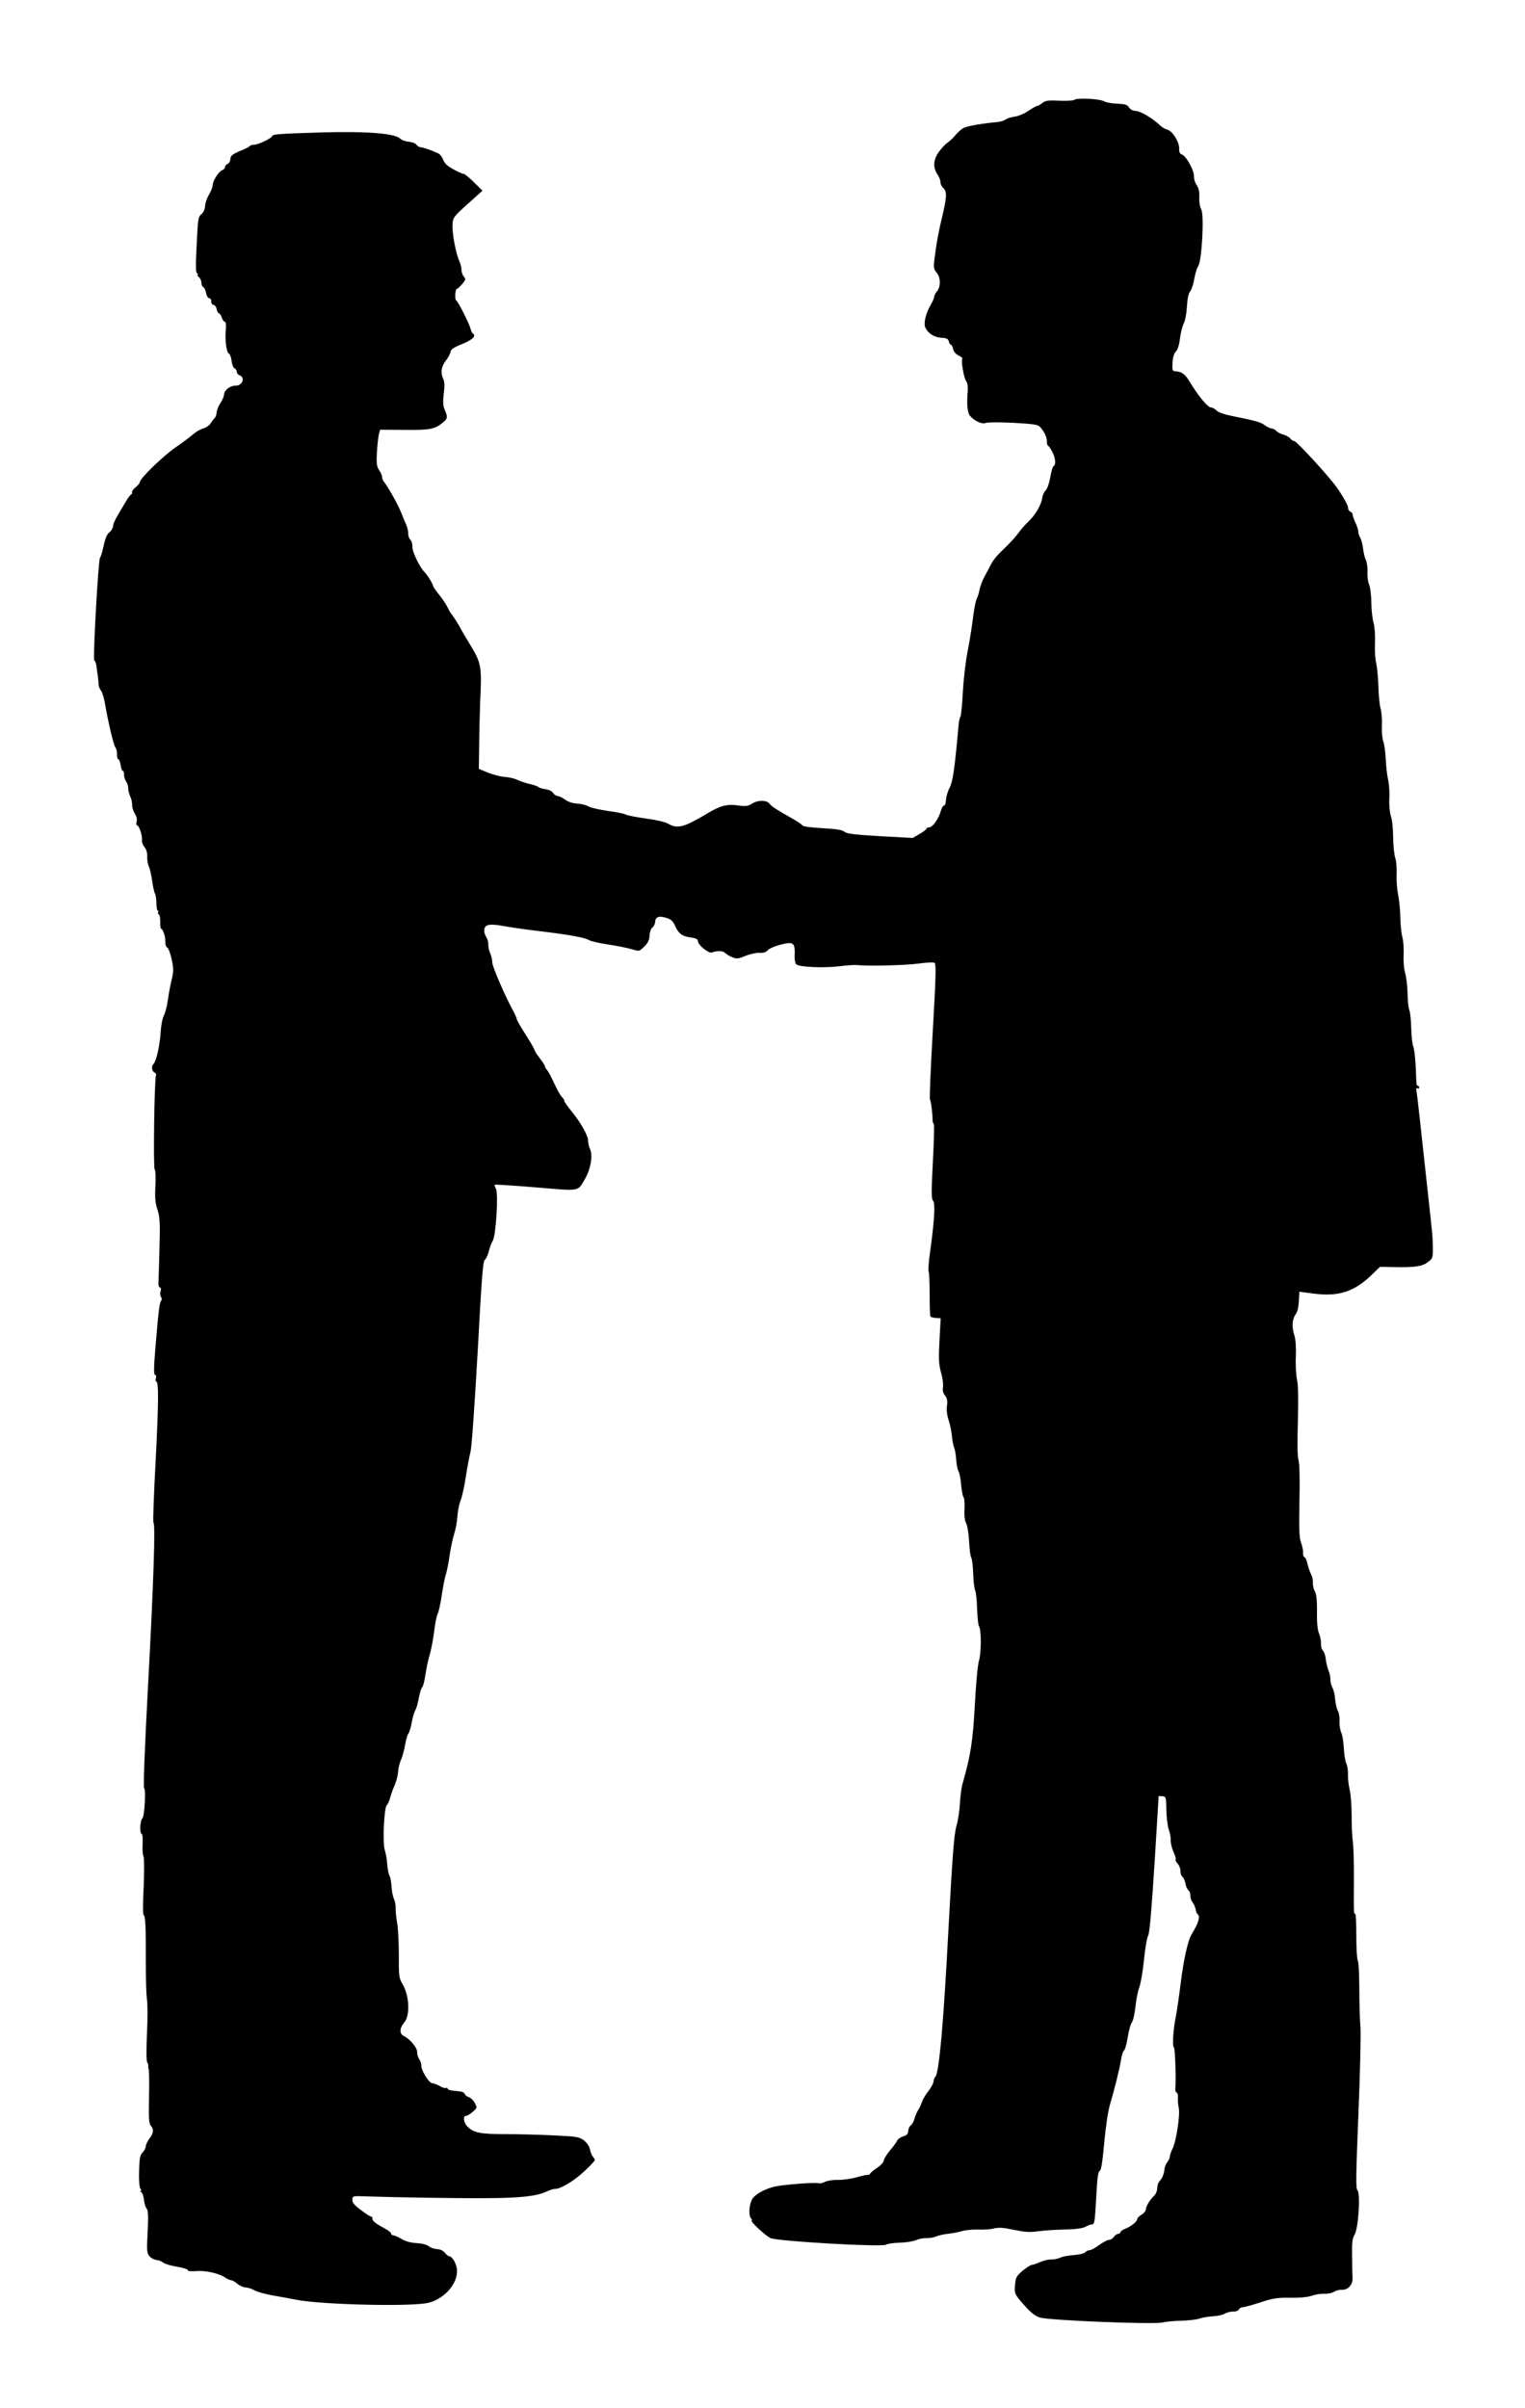 <?xml version="1.0" encoding="UTF-8" standalone="no"?>
<svg
   xmlns:dc="http://purl.org/dc/elements/1.1/"
   xmlns:cc="http://creativecommons.org/ns#"
   xmlns:rdf="http://www.w3.org/1999/02/22-rdf-syntax-ns#"
   xmlns:svg="http://www.w3.org/2000/svg"
   xmlns="http://www.w3.org/2000/svg"
   xmlns:sodipodi="http://sodipodi.sourceforge.net/DTD/sodipodi-0.dtd"
   xmlns:inkscape="http://www.inkscape.org/namespaces/inkscape"
   version="1.1"
   width="616.441"
   height="973.393"
   viewBox="0 0 616.441 973.393"
   id="svg7"
   sodipodi:docname="together_static_male1.svg"
   inkscape:version="1.0.2 (e86c870879, 2021-01-15)">
  <defs
     id="defs11" />
  <sodipodi:namedview
     pagecolor="#ffffff"
     bordercolor="#666666"
     borderopacity="1"
     objecttolerance="10"
     gridtolerance="10"
     guidetolerance="10"
     inkscape:pageopacity="0"
     inkscape:pageshadow="2"
     inkscape:window-width="1920"
     inkscape:window-height="997"
     id="namedview9"
     showgrid="false"
     fit-margin-top="0"
     fit-margin-left="0"
     fit-margin-right="0"
     fit-margin-bottom="0"
     inkscape:zoom="0.43145273"
     inkscape:cx="552.73506"
     inkscape:cy="525.1719"
     inkscape:window-x="0"
     inkscape:window-y="0"
     inkscape:window-maximized="1"
     inkscape:current-layer="svg7"
     inkscape:document-rotation="0" />
  <rect
     style="fill:#ffffff;stroke-width:5.669;stroke-linecap:square;stroke-linejoin:round;stroke-dasharray:11.339, 11.339"
     id="rect832"
     width="616.441"
     height="973.393"
     x="0"
     y="0" />
  <g
     id="layer1"
     transform="matrix(6.17,0,0,6.17,-1520.47,-2305.325)">
    <g
       style="fill:#000000;fill-opacity:1;stroke-linejoin:miter"
       id="g4">
      <path
         d="m 316.819,380.181 c -0.098,0.048 -0.568,0.076 -1.035,0.051 -0.679,-0.037 -0.883,-0.005 -1.072,0.155 -0.122,0.1 -0.265,0.188 -0.319,0.185 -0.053,-0.003 -0.316,0.143 -0.581,0.32 -0.266,0.188 -0.679,0.357 -0.914,0.387 -0.236,0.03 -0.507,0.122 -0.595,0.191 -0.089,0.07 -0.338,0.141 -0.541,0.162 -1.08,0.101 -2.036,0.273 -2.246,0.411 -0.132,0.078 -0.367,0.289 -0.515,0.472 -0.148,0.183 -0.383,0.394 -0.504,0.473 -0.132,0.089 -0.392,0.362 -0.565,0.608 -0.368,0.512 -0.396,1.032 -0.06,1.508 0.099,0.144 0.173,0.35 0.167,0.456 -0.006,0.117 0.08,0.292 0.191,0.393 0.253,0.248 0.234,0.598 -0.096,1.974 -0.149,0.588 -0.34,1.567 -0.416,2.18 -0.153,1.066 -0.145,1.12 0.074,1.387 0.27,0.323 0.28,0.93 0.018,1.235 -0.091,0.102 -0.174,0.267 -0.179,0.352 -0.005,0.085 -0.09,0.293 -0.195,0.468 -0.351,0.588 -0.514,1.249 -0.382,1.554 0.182,0.382 0.583,0.638 1.06,0.663 0.329,0.018 0.433,0.066 0.476,0.239 0.026,0.118 0.095,0.218 0.148,0.221 0.042,0.002 0.11,0.134 0.134,0.284 0.034,0.161 0.174,0.329 0.371,0.424 0.166,0.083 0.278,0.175 0.234,0.204 -0.101,0.101 0.1,1.293 0.26,1.482 0.08,0.1 0.118,0.379 0.093,0.643 -0.075,0.805 -0.024,1.424 0.147,1.614 0.29,0.345 0.809,0.576 1.028,0.47 0.12,-0.047 0.918,-0.057 1.809,-0.009 1.326,0.072 1.611,0.119 1.752,0.265 0.28,0.324 0.444,0.652 0.449,0.95 0.002,0.16 0.038,0.289 0.08,0.292 0.042,0.002 0.161,0.179 0.276,0.398 0.212,0.405 0.252,0.854 0.077,0.94 -0.055,0.029 -0.147,0.354 -0.209,0.712 -0.063,0.38 -0.19,0.756 -0.302,0.867 -0.112,0.111 -0.21,0.34 -0.23,0.509 -0.056,0.444 -0.454,1.114 -0.891,1.526 -0.202,0.191 -0.507,0.526 -0.658,0.752 -0.16,0.215 -0.512,0.611 -0.781,0.873 -0.696,0.665 -0.878,0.889 -1.081,1.303 -0.106,0.196 -0.285,0.548 -0.414,0.776 -0.119,0.238 -0.245,0.593 -0.288,0.804 -0.033,0.211 -0.121,0.462 -0.18,0.575 -0.059,0.103 -0.162,0.64 -0.234,1.19 -0.062,0.55 -0.222,1.552 -0.354,2.215 -0.132,0.663 -0.272,1.879 -0.316,2.696 -0.044,0.817 -0.114,1.526 -0.15,1.588 -0.045,0.051 -0.101,0.292 -0.124,0.525 -0.268,2.986 -0.382,3.724 -0.585,4.139 -0.13,0.238 -0.235,0.604 -0.246,0.806 -0.011,0.212 -0.063,0.38 -0.127,0.376 -0.053,-0.003 -0.134,0.12 -0.185,0.277 -0.16,0.598 -0.574,1.171 -0.818,1.158 -0.074,-0.004 -0.14,0.035 -0.142,0.077 -0.003,0.053 -0.202,0.202 -0.455,0.348 l -0.45,0.263 -2.132,-0.115 c -1.718,-0.103 -2.183,-0.161 -2.336,-0.286 -0.153,-0.125 -0.511,-0.187 -1.445,-0.238 -0.743,-0.04 -1.271,-0.111 -1.31,-0.177 -0.039,-0.066 -0.347,-0.274 -0.698,-0.474 -0.929,-0.518 -1.351,-0.786 -1.459,-0.951 -0.168,-0.243 -0.763,-0.254 -1.127,-0.018 -0.276,0.177 -0.436,0.2 -0.933,0.13 -0.729,-0.103 -1.171,0.011 -2.029,0.529 -1.517,0.907 -1.949,1.022 -2.547,0.671 -0.196,-0.117 -0.795,-0.256 -1.471,-0.345 -0.634,-0.087 -1.234,-0.205 -1.326,-0.263 -0.093,-0.058 -0.619,-0.161 -1.168,-0.233 -0.549,-0.083 -1.116,-0.209 -1.261,-0.292 -0.144,-0.093 -0.48,-0.175 -0.745,-0.189 -0.297,-0.016 -0.59,-0.117 -0.784,-0.255 -0.163,-0.126 -0.392,-0.234 -0.487,-0.239 -0.096,-0.005 -0.239,-0.098 -0.308,-0.208 -0.069,-0.11 -0.286,-0.218 -0.487,-0.239 -0.2,-0.032 -0.41,-0.086 -0.471,-0.143 -0.061,-0.057 -0.322,-0.145 -0.574,-0.201 -0.252,-0.056 -0.618,-0.182 -0.805,-0.267 -0.186,-0.095 -0.554,-0.179 -0.809,-0.193 -0.255,-0.014 -0.737,-0.136 -1.092,-0.272 l -0.624,-0.257 0.023,-1.605 c 0.005,-0.883 0.041,-2.136 0.065,-2.784 0.112,-2.271 0.073,-2.539 -0.591,-3.638 -0.323,-0.528 -0.625,-1.044 -0.682,-1.154 -0.134,-0.273 -0.566,-0.946 -0.647,-1.014 -0.03,-0.034 -0.127,-0.209 -0.213,-0.384 -0.086,-0.185 -0.332,-0.55 -0.551,-0.828 -0.23,-0.278 -0.407,-0.543 -0.405,-0.586 0.006,-0.106 -0.385,-0.744 -0.558,-0.902 -0.303,-0.293 -0.811,-1.342 -0.794,-1.649 0.01,-0.18 -0.053,-0.397 -0.134,-0.475 -0.081,-0.079 -0.146,-0.253 -0.138,-0.401 0.007,-0.138 -0.061,-0.439 -0.167,-0.658 -0.095,-0.218 -0.255,-0.599 -0.348,-0.838 -0.178,-0.446 -0.858,-1.642 -1.078,-1.899 -0.07,-0.078 -0.126,-0.22 -0.121,-0.315 0.005,-0.085 -0.081,-0.281 -0.189,-0.436 -0.158,-0.232 -0.189,-0.446 -0.15,-1.157 0.026,-0.477 0.087,-1.017 0.128,-1.185 l 0.081,-0.315 1.585,0.011 c 1.659,0.015 1.992,-0.041 2.492,-0.451 0.356,-0.289 0.371,-0.374 0.163,-0.853 -0.114,-0.261 -0.13,-0.539 -0.07,-1.068 0.068,-0.475 0.053,-0.795 -0.033,-0.97 -0.191,-0.404 -0.138,-0.795 0.182,-1.214 0.16,-0.204 0.291,-0.463 0.297,-0.569 0.007,-0.138 0.228,-0.286 0.718,-0.483 0.696,-0.282 0.976,-0.532 0.761,-0.693 -0.062,-0.035 -0.139,-0.188 -0.173,-0.339 -0.078,-0.323 -0.818,-1.789 -0.933,-1.838 -0.114,-0.059 -0.065,-0.769 0.041,-0.764 0.053,0.003 0.199,-0.138 0.347,-0.311 0.239,-0.285 0.241,-0.328 0.102,-0.505 -0.09,-0.111 -0.154,-0.306 -0.147,-0.433 0.007,-0.127 -0.054,-0.386 -0.14,-0.561 -0.228,-0.512 -0.477,-1.813 -0.446,-2.375 0.026,-0.488 0.05,-0.529 0.989,-1.372 l 0.973,-0.873 -0.545,-0.54 c -0.303,-0.304 -0.608,-0.554 -0.683,-0.558 -0.074,-0.004 -0.386,-0.138 -0.675,-0.302 -0.383,-0.202 -0.575,-0.382 -0.669,-0.621 -0.065,-0.184 -0.224,-0.384 -0.349,-0.434 -0.467,-0.217 -0.969,-0.382 -1.128,-0.391 -0.095,-0.005 -0.219,-0.086 -0.288,-0.175 -0.07,-0.089 -0.288,-0.175 -0.501,-0.187 -0.201,-0.011 -0.462,-0.11 -0.563,-0.211 -0.333,-0.337 -2.198,-0.48 -5.064,-0.401 -2.781,0.084 -3.304,0.12 -3.311,0.236 -0.007,0.138 -0.947,0.587 -1.191,0.574 -0.117,-0.006 -0.236,0.03 -0.27,0.081 -0.035,0.051 -0.33,0.206 -0.667,0.336 -0.479,0.208 -0.602,0.308 -0.613,0.52 -0.008,0.149 -0.09,0.282 -0.176,0.31 -0.087,0.038 -0.167,0.129 -0.171,0.204 -0.005,0.085 -0.084,0.176 -0.171,0.204 -0.227,0.073 -0.622,0.679 -0.638,0.976 -0.008,0.148 -0.119,0.43 -0.248,0.646 -0.128,0.206 -0.242,0.54 -0.252,0.731 -0.012,0.223 -0.108,0.43 -0.242,0.54 -0.211,0.169 -0.229,0.307 -0.311,2.026 -0.068,1.252 -0.057,1.837 0.018,1.841 0.064,0.003 0.083,0.036 0.049,0.077 -0.044,0.03 -0.006,0.117 0.086,0.185 0.081,0.068 0.158,0.232 0.161,0.36 -0.008,0.138 0.06,0.269 0.122,0.294 0.072,0.036 0.149,0.199 0.181,0.382 0.033,0.183 0.12,0.336 0.205,0.341 0.085,0.005 0.143,0.103 0.137,0.22 -0.006,0.117 0.063,0.216 0.148,0.221 0.085,0.005 0.174,0.126 0.208,0.277 0.024,0.15 0.092,0.271 0.145,0.274 0.053,0.003 0.142,0.125 0.187,0.276 0.045,0.151 0.134,0.273 0.198,0.277 0.064,0.003 0.096,0.197 0.071,0.451 -0.079,0.666 0.033,1.555 0.189,1.627 0.073,0.025 0.157,0.253 0.186,0.489 0.02,0.225 0.114,0.453 0.197,0.489 0.083,0.036 0.142,0.135 0.137,0.22 -0.005,0.085 0.085,0.196 0.2,0.234 0.375,0.148 0.154,0.7 -0.271,0.677 -0.329,-0.018 -0.739,0.279 -0.753,0.555 -0.007,0.138 -0.117,0.398 -0.244,0.583 -0.127,0.185 -0.237,0.455 -0.246,0.614 -0.008,0.148 -0.07,0.315 -0.137,0.376 -0.067,0.06 -0.182,0.214 -0.263,0.347 -0.071,0.124 -0.291,0.271 -0.475,0.325 -0.194,0.053 -0.491,0.229 -0.659,0.379 -0.179,0.161 -0.711,0.557 -1.197,0.893 -0.829,0.583 -2.289,2.004 -2.302,2.248 -0.003,0.064 -0.129,0.216 -0.285,0.346 -0.145,0.12 -0.248,0.263 -0.23,0.317 0.029,0.044 0.005,0.107 -0.051,0.146 -0.055,0.029 -0.18,0.182 -0.273,0.336 -0.759,1.257 -0.902,1.526 -0.912,1.727 -0.007,0.127 -0.113,0.313 -0.224,0.403 -0.2,0.159 -0.286,0.378 -0.47,1.209 -0.043,0.2 -0.118,0.409 -0.164,0.47 -0.114,0.143 -0.48,6.73 -0.374,6.735 0.053,0.003 0.108,0.165 0.141,0.348 0.022,0.193 0.059,0.493 0.091,0.675 0.023,0.171 0.052,0.418 0.046,0.534 0.004,0.117 0.069,0.302 0.159,0.413 0.08,0.1 0.189,0.446 0.246,0.758 0.235,1.364 0.581,2.829 0.702,2.964 0.06,0.078 0.112,0.293 0.103,0.463 -0.009,0.17 0.026,0.31 0.089,0.313 0.053,0.003 0.118,0.177 0.15,0.381 0.021,0.203 0.086,0.377 0.139,0.38 0.053,0.003 0.09,0.111 0.083,0.239 -0.007,0.138 0.056,0.343 0.135,0.454 0.079,0.121 0.143,0.316 0.136,0.433 -0.007,0.127 0.055,0.365 0.131,0.539 0.076,0.164 0.137,0.422 0.129,0.571 -0.008,0.148 0.074,0.398 0.172,0.562 0.118,0.187 0.17,0.392 0.12,0.528 -0.039,0.126 -0.023,0.233 0.019,0.235 0.138,0.007 0.368,0.669 0.331,0.954 -0.018,0.137 0.056,0.354 0.166,0.477 0.12,0.145 0.192,0.393 0.179,0.616 -0.011,0.212 0.037,0.502 0.103,0.654 0.077,0.153 0.17,0.594 0.224,0.97 0.054,0.386 0.14,0.752 0.18,0.808 0.05,0.067 0.088,0.345 0.094,0.622 0.006,0.277 0.047,0.503 0.09,0.505 0.053,0.003 0.061,0.046 0.027,0.097 -0.045,0.051 -0.017,0.116 0.045,0.141 0.052,0.024 0.093,0.239 0.09,0.494 -0.013,0.244 0.018,0.448 0.061,0.45 0.117,0.006 0.29,0.537 0.273,0.855 -0.009,0.17 0.046,0.332 0.118,0.368 0.083,0.036 0.213,0.384 0.298,0.782 0.128,0.592 0.127,0.805 0.004,1.309 -0.081,0.325 -0.199,0.925 -0.253,1.337 -0.054,0.401 -0.174,0.863 -0.257,1.018 -0.093,0.155 -0.196,0.67 -0.225,1.211 -0.069,0.879 -0.29,1.825 -0.469,1.985 -0.145,0.13 -0.099,0.463 0.066,0.546 0.083,0.036 0.132,0.124 0.107,0.187 -0.108,0.228 -0.189,6.054 -0.088,6.166 0.06,0.067 0.076,0.557 0.047,1.098 -0.04,0.742 -0.007,1.117 0.14,1.55 0.155,0.487 0.176,0.871 0.126,2.592 -0.028,1.105 -0.061,2.124 -0.068,2.252 0.003,0.138 0.051,0.247 0.103,0.25 0.064,0.003 0.079,0.111 0.041,0.236 -0.049,0.125 -0.027,0.297 0.022,0.374 0.06,0.078 0.064,0.195 0.007,0.266 -0.104,0.154 -0.156,0.524 -0.365,3.012 -0.116,1.366 -0.12,1.834 -0.025,1.839 0.064,0.003 0.091,0.09 0.052,0.216 -0.038,0.115 -0.022,0.212 0.02,0.214 0.17,0.009 0.16,1.37 -0.04,5.264 -0.118,2.185 -0.183,3.98 -0.141,3.982 0.138,0.007 0.011,3.926 -0.354,10.694 -0.217,4.021 -0.32,6.717 -0.256,6.721 0.127,0.007 0.026,1.884 -0.117,1.962 -0.055,0.029 -0.121,0.27 -0.135,0.535 -0.014,0.255 0.028,0.47 0.081,0.472 0.064,0.003 0.091,0.292 0.071,0.653 -0.019,0.35 0.003,0.734 0.061,0.844 0.047,0.109 0.052,1.013 0.008,2.011 -0.054,0.997 -0.056,1.816 -0.002,1.819 0.117,0.006 0.155,0.87 0.146,3.2 -0.002,1.021 0.026,2.076 0.076,2.345 0.039,0.268 0.049,1.269 -0.004,2.234 -0.042,0.966 -0.044,1.806 0.016,1.873 0.049,0.077 0.086,0.175 0.073,0.217 -0.013,0.052 -0.009,0.17 0.029,0.257 0.027,0.087 0.036,0.917 0.018,1.841 -0.029,1.318 -0.007,1.713 0.124,1.847 0.2,0.234 0.177,0.467 -0.098,0.835 -0.126,0.163 -0.234,0.402 -0.24,0.508 -0.006,0.117 -0.101,0.292 -0.213,0.403 -0.158,0.162 -0.201,0.372 -0.224,1.201 -0.02,0.573 0.016,1.075 0.086,1.164 0.059,0.088 0.077,0.153 0.024,0.15 -0.053,-0.003 -0.034,0.041 0.038,0.087 0.071,0.057 0.155,0.285 0.174,0.52 0.03,0.225 0.102,0.484 0.182,0.563 0.09,0.111 0.11,0.517 0.056,1.524 -0.066,1.23 -0.054,1.391 0.127,1.592 0.11,0.123 0.307,0.229 0.445,0.237 0.127,0.007 0.336,0.082 0.437,0.172 0.112,0.091 0.531,0.21 0.921,0.273 0.39,0.064 0.704,0.166 0.701,0.219 -0.004,0.074 0.218,0.097 0.592,0.064 0.619,-0.041 1.502,0.166 1.88,0.442 0.113,0.081 0.268,0.153 0.364,0.158 0.085,0.005 0.271,0.11 0.413,0.235 0.142,0.125 0.392,0.234 0.551,0.242 0.17,0.009 0.431,0.098 0.575,0.191 0.155,0.083 0.679,0.239 1.174,0.329 0.496,0.08 1.201,0.214 1.58,0.287 1.516,0.305 6.976,0.451 8.445,0.233 1.136,-0.162 2.165,-1.287 2.057,-2.24 -0.043,-0.385 -0.306,-0.836 -0.508,-0.847 -0.064,-0.003 -0.186,-0.106 -0.286,-0.228 -0.099,-0.133 -0.296,-0.229 -0.508,-0.24 -0.191,-0.01 -0.442,-0.098 -0.543,-0.189 -0.122,-0.102 -0.437,-0.183 -0.798,-0.203 -0.382,-0.021 -0.717,-0.113 -0.975,-0.266 -0.206,-0.128 -0.455,-0.237 -0.54,-0.242 -0.085,-0.005 -0.157,-0.051 -0.153,-0.115 0.003,-0.053 -0.149,-0.189 -0.325,-0.283 -0.692,-0.378 -0.907,-0.538 -0.899,-0.698 0.004,-0.074 -0.025,-0.14 -0.068,-0.131 -0.054,0.018 -0.352,-0.178 -0.669,-0.419 -0.45,-0.333 -0.59,-0.5 -0.58,-0.691 0.013,-0.244 0.035,-0.253 0.895,-0.218 1.837,0.067 5.951,0.13 7.888,0.117 2.192,-0.009 3.262,-0.122 3.927,-0.426 0.229,-0.105 0.489,-0.186 0.574,-0.182 0.34,0.018 1.219,-0.508 1.88,-1.122 0.392,-0.362 0.719,-0.706 0.722,-0.759 0.003,-0.053 -0.055,-0.163 -0.136,-0.241 -0.07,-0.089 -0.154,-0.295 -0.187,-0.478 -0.033,-0.183 -0.19,-0.415 -0.384,-0.574 -0.317,-0.23 -0.454,-0.259 -1.929,-0.328 -0.87,-0.047 -2.294,-0.081 -3.166,-0.086 -1.702,0.004 -2.144,-0.084 -2.558,-0.51 -0.242,-0.247 -0.292,-0.697 -0.08,-0.685 0.074,0.004 0.261,-0.114 0.44,-0.264 0.301,-0.26 0.302,-0.271 0.138,-0.578 -0.086,-0.175 -0.269,-0.344 -0.394,-0.383 -0.126,-0.039 -0.248,-0.141 -0.275,-0.228 -0.037,-0.098 -0.225,-0.161 -0.586,-0.181 -0.297,-0.016 -0.528,-0.082 -0.524,-0.145 0.003,-0.053 -0.038,-0.076 -0.104,-0.048 -0.055,0.029 -0.243,-0.024 -0.408,-0.128 -0.176,-0.095 -0.395,-0.181 -0.501,-0.187 -0.212,-0.011 -0.731,-0.848 -0.714,-1.166 0.006,-0.106 -0.058,-0.301 -0.137,-0.412 -0.079,-0.121 -0.142,-0.327 -0.135,-0.465 0.015,-0.276 -0.485,-0.867 -0.869,-1.047 -0.301,-0.133 -0.291,-0.516 0.015,-0.872 0.408,-0.467 0.351,-1.779 -0.117,-2.56 -0.216,-0.341 -0.236,-0.555 -0.229,-1.863 10e-4,-0.808 -0.043,-1.758 -0.109,-2.112 -0.066,-0.355 -0.106,-0.793 -0.097,-0.963 0.01,-0.18 -0.04,-0.438 -0.106,-0.602 -0.077,-0.153 -0.152,-0.53 -0.168,-0.839 -0.015,-0.309 -0.083,-0.622 -0.133,-0.699 -0.05,-0.067 -0.117,-0.389 -0.143,-0.71 -0.015,-0.32 -0.098,-0.75 -0.161,-0.956 -0.156,-0.455 -0.051,-2.79 0.127,-2.951 0.067,-0.06 0.176,-0.299 0.23,-0.519 0.065,-0.22 0.191,-0.586 0.299,-0.814 0.098,-0.229 0.193,-0.617 0.216,-0.85 0.013,-0.244 0.096,-0.601 0.191,-0.788 0.085,-0.197 0.205,-0.638 0.265,-0.975 0.061,-0.348 0.154,-0.683 0.222,-0.754 0.056,-0.061 0.148,-0.375 0.207,-0.68 0.049,-0.317 0.154,-0.683 0.236,-0.828 0.082,-0.144 0.187,-0.511 0.236,-0.828 0.059,-0.305 0.15,-0.619 0.218,-0.69 0.068,-0.071 0.163,-0.459 0.216,-0.85 0.064,-0.401 0.18,-0.969 0.27,-1.252 0.09,-0.293 0.222,-0.967 0.295,-1.516 0.062,-0.55 0.165,-1.076 0.234,-1.19 0.059,-0.103 0.184,-0.65 0.268,-1.22 0.083,-0.559 0.203,-1.191 0.277,-1.389 0.064,-0.199 0.168,-0.746 0.236,-1.211 0.068,-0.464 0.198,-1.106 0.3,-1.42 0.102,-0.314 0.194,-0.83 0.212,-1.159 0.018,-0.329 0.118,-0.802 0.217,-1.063 0.099,-0.25 0.254,-0.954 0.34,-1.567 0.097,-0.612 0.231,-1.317 0.298,-1.58 0.079,-0.283 0.262,-2.88 0.467,-6.475 0.273,-5.06 0.346,-6.024 0.48,-6.123 0.089,-0.07 0.198,-0.308 0.253,-0.54 0.056,-0.242 0.168,-0.555 0.261,-0.699 0.211,-0.361 0.38,-3.097 0.206,-3.415 -0.069,-0.11 -0.094,-0.229 -0.071,-0.259 0.033,-0.019 1.252,0.057 2.703,0.178 2.966,0.245 2.697,0.295 3.212,-0.571 0.364,-0.629 0.518,-1.515 0.328,-1.929 -0.076,-0.164 -0.137,-0.412 -0.131,-0.539 0.017,-0.318 -0.438,-1.141 -1.036,-1.886 -0.29,-0.346 -0.527,-0.688 -0.524,-0.741 0.003,-0.053 -0.055,-0.163 -0.137,-0.231 -0.081,-0.068 -0.247,-0.354 -0.381,-0.627 -0.392,-0.819 -0.488,-1.016 -0.618,-1.172 -0.07,-0.078 -0.129,-0.177 -0.126,-0.22 0.002,-0.042 -0.105,-0.229 -0.244,-0.407 -0.128,-0.188 -0.277,-0.387 -0.327,-0.443 -0.039,-0.066 -0.107,-0.187 -0.134,-0.273 -0.027,-0.097 -0.3,-0.559 -0.604,-1.033 -0.304,-0.474 -0.547,-0.902 -0.544,-0.955 0.003,-0.053 -0.102,-0.282 -0.217,-0.512 -0.524,-0.933 -1.404,-2.97 -1.39,-3.214 0.008,-0.148 -0.052,-0.407 -0.129,-0.571 -0.076,-0.174 -0.136,-0.443 -0.128,-0.592 0.008,-0.149 -0.055,-0.365 -0.133,-0.486 -0.079,-0.111 -0.142,-0.316 -0.136,-0.443 0.021,-0.382 0.322,-0.451 1.249,-0.284 0.463,0.089 1.551,0.243 2.418,0.343 2.008,0.247 2.903,0.412 3.182,0.576 0.113,0.07 0.68,0.207 1.25,0.291 0.581,0.085 1.275,0.229 1.558,0.308 0.502,0.155 0.502,0.155 0.828,-0.168 0.236,-0.232 0.331,-0.418 0.347,-0.715 0.013,-0.233 0.089,-0.463 0.188,-0.532 0.089,-0.07 0.172,-0.235 0.18,-0.384 0.017,-0.318 0.256,-0.401 0.747,-0.247 0.272,0.079 0.414,0.214 0.529,0.454 0.236,0.555 0.46,0.738 1.02,0.821 0.38,0.052 0.515,0.123 0.508,0.251 -0.002,0.245 0.701,0.814 0.907,0.741 0.358,-0.13 0.73,-0.12 0.871,0.026 0.081,0.079 0.287,0.207 0.464,0.28 0.281,0.122 0.409,0.107 0.856,-0.081 0.294,-0.122 0.714,-0.217 0.926,-0.205 0.255,0.014 0.438,-0.04 0.541,-0.162 0.149,-0.194 1.101,-0.494 1.472,-0.474 0.255,0.014 0.329,0.209 0.297,0.803 -0.013,0.244 0.026,0.501 0.096,0.58 0.171,0.19 1.848,0.259 2.844,0.132 0.45,-0.061 0.973,-0.096 1.174,-0.075 0.815,0.076 3.191,0.013 4.016,-0.102 0.483,-0.07 0.941,-0.087 1.024,-0.051 0.125,0.049 0.11,0.729 -0.104,4.484 -0.142,2.429 -0.219,4.446 -0.188,4.469 0.062,0.035 0.182,0.967 0.172,1.35 0.005,0.096 0.031,0.214 0.082,0.26 0.04,0.045 0.011,1.171 -0.06,2.486 -0.106,1.962 -0.1,2.441 0.012,2.543 0.162,0.147 0.086,1.356 -0.208,3.457 -0.085,0.581 -0.113,1.1 -0.084,1.166 0.04,0.055 0.067,0.727 0.069,1.483 10e-4,0.766 0.019,1.416 0.048,1.471 0.029,0.044 0.186,0.095 0.367,0.105 l 0.308,0.017 -0.079,1.464 c -0.065,1.199 -0.042,1.572 0.1,2.091 0.109,0.346 0.16,0.775 0.129,0.954 -0.033,0.222 0.01,0.415 0.14,0.561 0.129,0.167 0.163,0.339 0.125,0.645 -0.046,0.253 -0.003,0.638 0.107,0.963 0.101,0.293 0.192,0.776 0.219,1.076 0.027,0.289 0.093,0.633 0.151,0.753 0.047,0.12 0.113,0.474 0.127,0.794 0.026,0.31 0.083,0.632 0.143,0.71 0.059,0.088 0.145,0.476 0.176,0.882 0.032,0.395 0.107,0.772 0.157,0.828 0.06,0.067 0.084,0.419 0.064,0.78 -0.023,0.424 0.022,0.767 0.109,0.931 0.078,0.132 0.167,0.658 0.192,1.17 0.025,0.512 0.085,0.994 0.134,1.061 0.06,0.078 0.119,0.549 0.135,1.05 0.016,0.49 0.073,1.004 0.131,1.124 0.057,0.12 0.113,0.666 0.126,1.209 0.023,0.554 0.071,1.057 0.12,1.124 0.158,0.232 0.164,1.7 0.006,2.256 -0.091,0.304 -0.199,1.511 -0.274,2.911 -0.127,2.355 -0.275,3.315 -0.799,5.138 -0.077,0.241 -0.151,0.822 -0.176,1.288 -0.025,0.467 -0.125,1.142 -0.23,1.509 -0.157,0.534 -0.259,1.837 -0.533,6.918 -0.315,6.036 -0.609,9.308 -0.854,9.518 -0.057,0.061 -0.106,0.186 -0.112,0.303 -0.006,0.106 -0.16,0.396 -0.342,0.63 -0.194,0.245 -0.382,0.575 -0.434,0.742 -0.052,0.167 -0.16,0.396 -0.24,0.508 -0.07,0.113 -0.179,0.352 -0.231,0.541 -0.042,0.179 -0.159,0.385 -0.248,0.455 -0.088,0.059 -0.161,0.225 -0.169,0.374 -0.01,0.191 -0.1,0.282 -0.327,0.344 -0.173,0.055 -0.35,0.173 -0.387,0.266 -0.037,0.094 -0.244,0.381 -0.46,0.635 -0.216,0.254 -0.402,0.553 -0.419,0.669 -0.006,0.117 -0.21,0.34 -0.452,0.497 -0.243,0.168 -0.443,0.327 -0.446,0.38 -0.002,0.042 -0.079,0.081 -0.164,0.076 -0.096,-0.005 -0.429,0.072 -0.765,0.171 -0.335,0.088 -0.871,0.166 -1.2,0.159 -0.329,-0.007 -0.716,0.057 -0.848,0.135 -0.143,0.077 -0.315,0.111 -0.377,0.086 -0.177,-0.073 -2.121,0.066 -2.809,0.199 -0.635,0.125 -1.291,0.462 -1.532,0.79 -0.219,0.307 -0.291,1.059 -0.123,1.291 0.07,0.089 0.097,0.165 0.066,0.163 -0.18,-0.01 0.923,1.029 1.236,1.152 0.499,0.208 7.319,0.597 7.552,0.429 0.088,-0.059 0.496,-0.122 0.901,-0.132 0.415,-0.009 0.898,-0.09 1.073,-0.166 0.186,-0.086 0.487,-0.144 0.677,-0.134 0.191,0.01 0.481,-0.038 0.644,-0.114 0.163,-0.066 0.508,-0.143 0.775,-0.171 0.268,-0.028 0.676,-0.102 0.914,-0.174 0.238,-0.072 0.708,-0.111 1.059,-0.102 0.339,0.018 0.809,-0.009 1.036,-0.072 0.323,-0.078 0.62,-0.052 1.304,0.092 0.716,0.145 1.023,0.172 1.569,0.095 0.375,-0.054 1.166,-0.107 1.762,-0.117 0.714,-0.015 1.174,-0.075 1.361,-0.182 0.154,-0.087 0.349,-0.162 0.445,-0.157 0.138,0.007 0.172,-0.235 0.253,-1.731 0.07,-1.305 0.126,-1.749 0.234,-1.775 0.087,-0.027 0.178,-0.543 0.291,-1.835 0.1,-1.058 0.251,-2.082 0.381,-2.522 0.3,-1.016 0.625,-2.307 0.723,-2.94 0.048,-0.295 0.136,-0.557 0.191,-0.585 0.066,-0.039 0.172,-0.427 0.25,-0.88 0.067,-0.443 0.197,-0.883 0.265,-0.964 0.079,-0.081 0.178,-0.533 0.235,-1.009 0.047,-0.476 0.163,-1.055 0.25,-1.284 0.098,-0.229 0.226,-1.03 0.308,-1.771 0.072,-0.751 0.197,-1.489 0.28,-1.634 0.096,-0.197 0.216,-1.637 0.414,-4.712 l 0.271,-4.422 0.244,0.013 c 0.233,0.013 0.241,0.066 0.261,0.886 0.005,0.49 0.081,1.068 0.154,1.285 0.083,0.228 0.141,0.55 0.131,0.72 -0.01,0.18 0.078,0.526 0.182,0.765 0.114,0.251 0.177,0.467 0.143,0.497 -0.034,0.03 0.024,0.15 0.134,0.273 0.1,0.112 0.184,0.329 0.177,0.467 -0.007,0.138 0.047,0.311 0.128,0.379 0.081,0.079 0.177,0.276 0.199,0.447 0.023,0.171 0.118,0.368 0.199,0.447 0.081,0.068 0.136,0.241 0.129,0.379 -0.007,0.127 0.058,0.312 0.138,0.401 0.07,0.089 0.166,0.286 0.199,0.447 0.024,0.15 0.089,0.313 0.141,0.348 0.185,0.127 0.043,0.587 -0.412,1.329 -0.233,0.37 -0.53,1.738 -0.703,3.175 -0.097,0.814 -0.246,1.795 -0.321,2.196 -0.175,0.874 -0.243,1.945 -0.12,2.026 0.071,0.057 0.15,2.157 0.088,2.696 -0.007,0.138 0.029,0.246 0.082,0.249 0.064,0.003 0.098,0.165 0.087,0.356 -0.01,0.18 0.016,0.49 0.059,0.673 0.094,0.431 -0.172,2.204 -0.409,2.648 -0.095,0.176 -0.171,0.406 -0.177,0.522 -0.006,0.106 -0.09,0.282 -0.18,0.384 -0.091,0.112 -0.178,0.352 -0.188,0.533 -0.01,0.18 -0.109,0.441 -0.212,0.574 -0.205,0.255 -0.218,0.286 -0.261,0.699 -0.018,0.127 -0.101,0.292 -0.179,0.363 -0.269,0.251 -0.537,0.684 -0.548,0.885 -0.006,0.117 -0.132,0.28 -0.286,0.368 -0.154,0.087 -0.278,0.219 -0.282,0.293 -0.009,0.17 -0.42,0.488 -0.8,0.638 -0.174,0.065 -0.307,0.164 -0.31,0.228 -0.003,0.053 -0.069,0.102 -0.144,0.099 -0.074,-0.004 -0.196,0.085 -0.277,0.198 -0.081,0.113 -0.224,0.201 -0.319,0.196 -0.096,-0.005 -0.38,0.15 -0.646,0.337 -0.255,0.188 -0.54,0.343 -0.625,0.339 -0.085,-0.005 -0.216,0.052 -0.284,0.134 -0.068,0.082 -0.402,0.159 -0.744,0.183 -0.331,0.025 -0.74,0.098 -0.903,0.175 -0.164,0.076 -0.432,0.126 -0.591,0.117 -0.17,-0.009 -0.493,0.069 -0.733,0.173 -0.24,0.104 -0.478,0.187 -0.542,0.183 -0.064,-0.004 -0.317,0.164 -0.573,0.363 -0.368,0.31 -0.471,0.453 -0.501,0.803 -0.08,0.698 -0.061,0.741 0.56,1.445 0.431,0.491 0.717,0.72 1.04,0.833 0.575,0.191 7.486,0.468 8.046,0.328 0.205,-0.053 0.761,-0.108 1.23,-0.114 0.469,-0.017 1.004,-0.074 1.178,-0.139 0.184,-0.064 0.582,-0.139 0.891,-0.154 0.309,-0.015 0.665,-0.092 0.797,-0.18 0.142,-0.077 0.38,-0.139 0.55,-0.13 0.159,0.009 0.322,-0.057 0.359,-0.14 0.047,-0.083 0.157,-0.151 0.253,-0.146 0.096,0.005 0.603,-0.138 1.144,-0.31 0.813,-0.275 1.124,-0.322 1.985,-0.308 0.616,0.012 1.162,-0.044 1.412,-0.137 0.228,-0.083 0.593,-0.138 0.815,-0.126 0.223,0.012 0.503,-0.047 0.624,-0.126 0.111,-0.079 0.337,-0.141 0.497,-0.133 0.424,0.023 0.752,-0.343 0.713,-0.791 -0.01,-0.203 -0.029,-0.853 -0.028,-1.448 -0.017,-0.873 0.019,-1.137 0.17,-1.384 0.246,-0.412 0.391,-2.713 0.178,-2.905 -0.112,-0.102 -0.092,-1.058 0.067,-4.986 0.112,-2.664 0.164,-5.215 0.135,-5.653 -0.04,-0.438 -0.074,-1.578 -0.076,-2.536 -0.002,-0.947 -0.042,-1.79 -0.101,-1.867 -0.05,-0.067 -0.096,-0.792 -0.095,-1.601 5e-4,-0.798 -0.028,-1.459 -0.07,-1.461 -0.106,-0.006 -0.098,0.048 -0.089,-2.292 0.007,-1.117 -0.028,-2.236 -0.078,-2.504 -0.039,-0.268 -0.073,-1.015 -0.07,-1.653 0.003,-0.649 -0.062,-1.408 -0.132,-1.699 -0.069,-0.291 -0.12,-0.73 -0.108,-0.963 0.013,-0.244 -0.033,-0.566 -0.1,-0.718 -0.077,-0.153 -0.148,-0.604 -0.169,-0.999 -0.021,-0.405 -0.091,-0.867 -0.167,-1.041 -0.076,-0.164 -0.132,-0.507 -0.118,-0.762 0.014,-0.255 -0.034,-0.555 -0.112,-0.676 -0.068,-0.121 -0.146,-0.455 -0.173,-0.743 -0.016,-0.288 -0.104,-0.644 -0.182,-0.776 -0.077,-0.143 -0.139,-0.38 -0.131,-0.529 0.008,-0.148 -0.042,-0.406 -0.118,-0.57 -0.066,-0.163 -0.154,-0.498 -0.183,-0.744 -0.019,-0.246 -0.111,-0.506 -0.192,-0.585 -0.081,-0.068 -0.134,-0.284 -0.124,-0.464 0.01,-0.18 -0.049,-0.471 -0.125,-0.645 -0.095,-0.207 -0.152,-0.732 -0.135,-1.433 0.008,-0.744 -0.043,-1.173 -0.141,-1.337 -0.078,-0.132 -0.139,-0.38 -0.129,-0.56 0.01,-0.18 -0.041,-0.417 -0.109,-0.538 -0.068,-0.121 -0.179,-0.425 -0.24,-0.683 -0.051,-0.247 -0.146,-0.455 -0.199,-0.458 -0.064,-0.003 -0.1,-0.122 -0.092,-0.271 0.008,-0.148 -0.05,-0.45 -0.134,-0.677 -0.122,-0.304 -0.14,-0.954 -0.107,-2.74 0.035,-1.445 0.005,-2.457 -0.059,-2.663 -0.074,-0.206 -0.088,-1.132 -0.043,-2.556 0.038,-1.498 0.023,-2.403 -0.064,-2.759 -0.059,-0.29 -0.097,-0.963 -0.068,-1.493 0.022,-0.616 -0.014,-1.118 -0.105,-1.399 -0.174,-0.531 -0.134,-1.061 0.095,-1.357 0.103,-0.133 0.184,-0.458 0.206,-0.851 l 0.034,-0.626 0.951,0.126 c 1.606,0.204 2.623,-0.114 3.757,-1.201 l 0.573,-0.554 0.872,0.015 c 1.381,0.032 1.896,-0.036 2.262,-0.325 0.321,-0.238 0.334,-0.269 0.328,-0.95 -0.011,-0.777 -0.006,-0.671 -0.355,-3.86 -0.447,-4.141 -0.668,-6.153 -0.718,-6.401 -0.023,-0.161 10e-4,-0.223 0.073,-0.177 0.051,0.035 0.106,0.016 0.108,-0.037 0.003,-0.064 -0.036,-0.119 -0.079,-0.121 -0.053,-0.003 -0.092,-0.069 -0.099,-0.144 -0.007,-0.064 -0.032,-0.597 -0.054,-1.163 -0.033,-0.576 -0.098,-1.144 -0.155,-1.264 -0.057,-0.12 -0.124,-0.666 -0.137,-1.21 -0.013,-0.543 -0.07,-1.078 -0.127,-1.198 -0.057,-0.12 -0.106,-0.602 -0.113,-1.07 -0.007,-0.468 -0.081,-1.068 -0.152,-1.327 -0.082,-0.26 -0.127,-0.794 -0.106,-1.197 0.022,-0.403 -0.013,-0.937 -0.085,-1.186 -0.071,-0.259 -0.124,-0.847 -0.131,-1.316 -0.007,-0.468 -0.077,-1.142 -0.153,-1.498 -0.067,-0.344 -0.109,-0.931 -0.089,-1.303 0.019,-0.361 -0.018,-0.852 -0.091,-1.069 -0.073,-0.227 -0.135,-0.848 -0.138,-1.38 -0.003,-0.532 -0.066,-1.142 -0.15,-1.359 -0.073,-0.227 -0.121,-0.709 -0.099,-1.122 0.022,-0.403 -0.011,-0.969 -0.081,-1.26 -0.069,-0.291 -0.133,-0.89 -0.152,-1.327 -0.019,-0.437 -0.086,-0.962 -0.16,-1.168 -0.074,-0.196 -0.113,-0.666 -0.093,-1.037 0.02,-0.371 -0.016,-0.884 -0.088,-1.132 -0.071,-0.259 -0.131,-0.922 -0.144,-1.476 -0.013,-0.554 -0.083,-1.228 -0.143,-1.497 -0.07,-0.27 -0.102,-0.867 -0.077,-1.334 0.015,-0.467 -0.018,-1.044 -0.09,-1.282 -0.072,-0.238 -0.146,-0.838 -0.151,-1.338 -0.005,-0.49 -0.072,-1.036 -0.148,-1.2 -0.076,-0.164 -0.12,-0.528 -0.106,-0.804 0.015,-0.276 -0.029,-0.64 -0.106,-0.804 -0.077,-0.153 -0.154,-0.498 -0.183,-0.755 -0.029,-0.257 -0.108,-0.57 -0.186,-0.702 -0.078,-0.132 -0.132,-0.316 -0.127,-0.411 0.005,-0.085 -0.077,-0.345 -0.182,-0.563 -0.105,-0.229 -0.188,-0.468 -0.184,-0.531 0.004,-0.074 -0.066,-0.153 -0.149,-0.2 -0.083,-0.036 -0.152,-0.136 -0.148,-0.221 0.009,-0.17 -0.301,-0.729 -0.755,-1.381 -0.474,-0.675 -2.614,-3.014 -2.773,-3.022 -0.074,-0.004 -0.198,-0.075 -0.257,-0.163 -0.07,-0.089 -0.266,-0.206 -0.454,-0.259 -0.179,-0.042 -0.385,-0.159 -0.466,-0.238 -0.07,-0.089 -0.215,-0.161 -0.31,-0.166 -0.106,-0.006 -0.292,-0.101 -0.436,-0.204 -0.255,-0.205 -0.643,-0.311 -2.106,-0.603 -0.579,-0.116 -0.965,-0.254 -1.075,-0.377 -0.101,-0.101 -0.266,-0.195 -0.372,-0.201 -0.212,-0.011 -0.811,-0.746 -1.368,-1.659 -0.292,-0.494 -0.517,-0.666 -0.867,-0.696 -0.286,-0.015 -0.296,-0.037 -0.267,-0.568 0.019,-0.361 0.097,-0.612 0.22,-0.733 0.124,-0.121 0.214,-0.425 0.269,-0.847 0.041,-0.359 0.15,-0.8 0.245,-0.987 0.095,-0.186 0.184,-0.65 0.209,-1.106 0.028,-0.52 0.099,-0.856 0.213,-0.999 0.091,-0.112 0.218,-0.488 0.268,-0.826 0.061,-0.348 0.177,-0.714 0.257,-0.827 0.241,-0.327 0.405,-3.361 0.201,-3.713 -0.087,-0.154 -0.144,-0.487 -0.128,-0.784 0.019,-0.361 -0.031,-0.608 -0.169,-0.807 -0.109,-0.155 -0.19,-0.415 -0.181,-0.584 0.02,-0.371 -0.512,-1.347 -0.785,-1.425 -0.136,-0.05 -0.193,-0.159 -0.182,-0.372 0.023,-0.424 -0.417,-1.15 -0.762,-1.254 -0.157,-0.041 -0.374,-0.169 -0.485,-0.281 -0.455,-0.439 -1.258,-0.93 -1.577,-0.947 -0.202,-0.011 -0.378,-0.095 -0.466,-0.238 -0.107,-0.176 -0.254,-0.216 -0.774,-0.244 -0.351,-0.008 -0.74,-0.083 -0.853,-0.153 -0.268,-0.163 -1.7,-0.241 -1.952,-0.105 z"
         id="path2"
         inkscape:connector-curvature="0" />
    </g>
  </g>
</svg>
